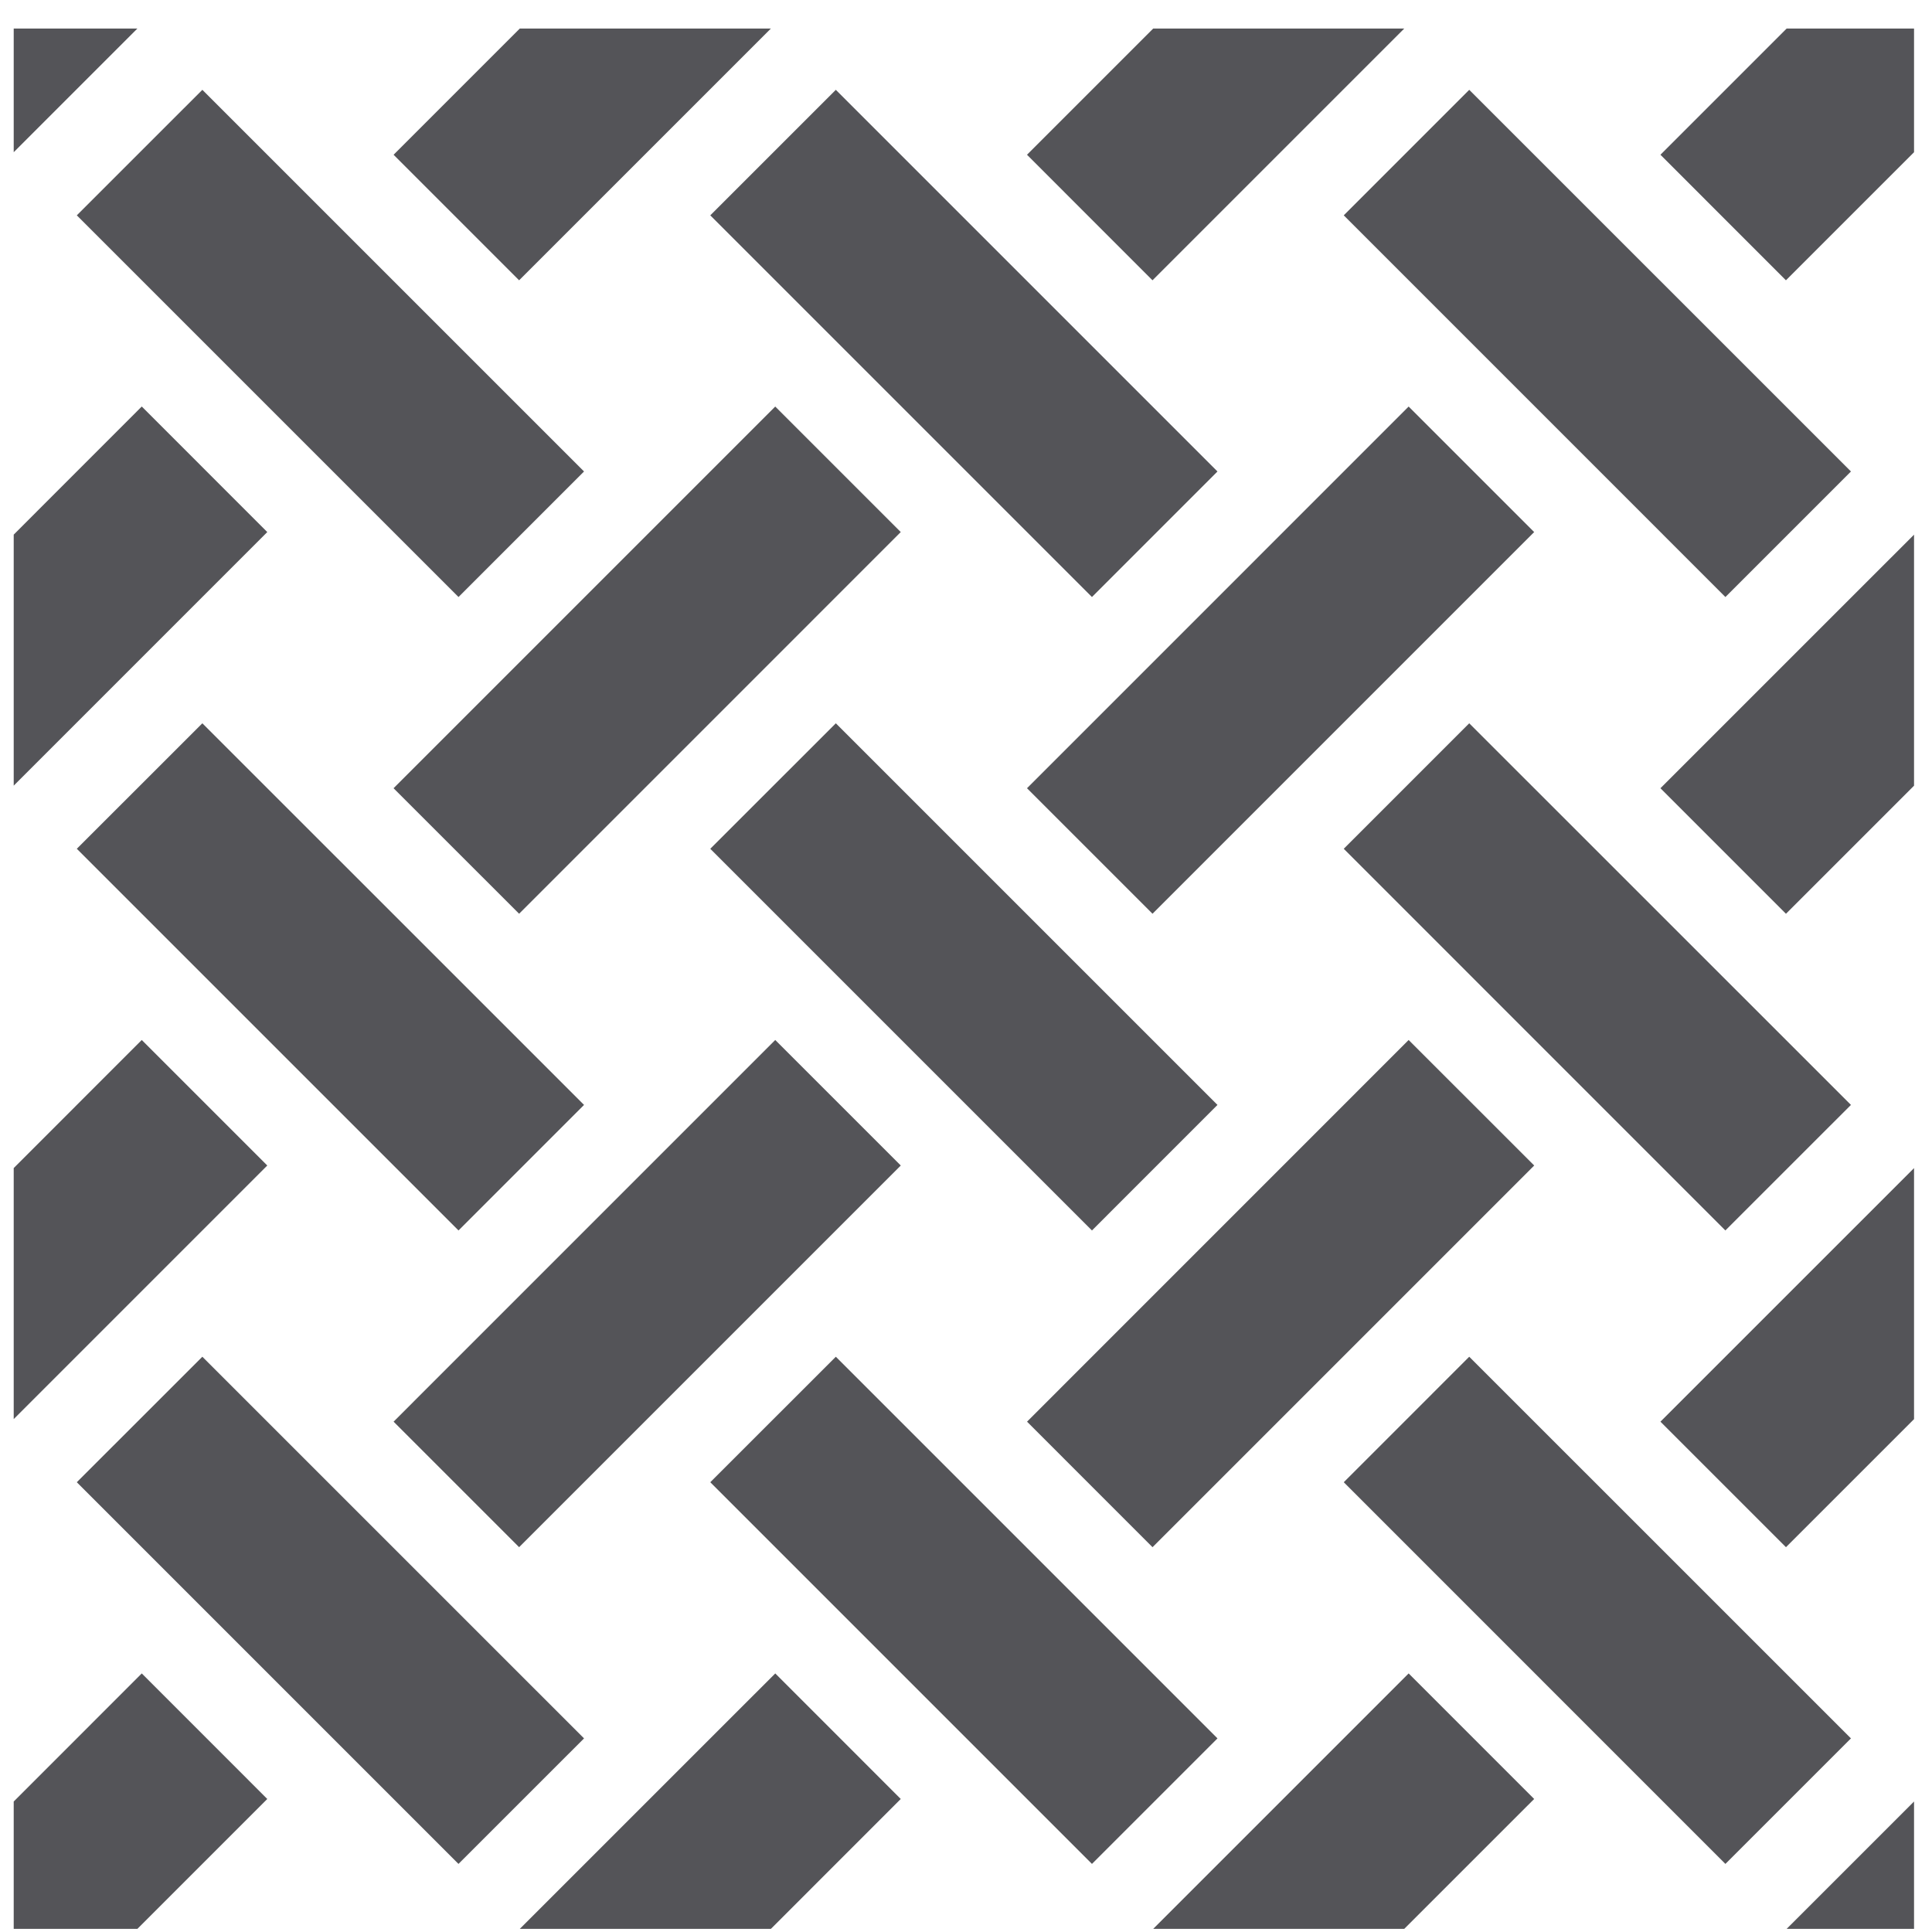 <?xml version="1.0" encoding="UTF-8"?>
<svg width="61px" height="61px" viewBox="0 0 61 61" version="1.1" xmlns="http://www.w3.org/2000/svg" xmlns:xlink="http://www.w3.org/1999/xlink">
    <title>pattern-9</title>
    <g id="1.4" stroke="none" stroke-width="1" fill="none" fill-rule="evenodd">
        <g id="pattern-9" transform="translate(0.433, 0.901)" fill="#545458" fill-rule="nonzero">
            <path d="M24.045,51.935 L28.007,55.899 L23.907,60 L15.979,60 L24.045,51.935 Z M60,55.979 L60,60 L55.978,60 L60,55.979 Z M44.043,51.935 L48.006,55.899 L43.904,60 L35.978,60 L44.043,51.935 Z M4.043,51.935 L8.006,55.899 L3.905,60 L0,60 L0,55.979 L4.043,51.935 Z M5.956,41.936 L18.007,53.986 L14.043,57.949 L1.992,45.898 L5.956,41.936 Z M25.957,41.936 L38.007,53.986 L34.044,57.949 L21.993,45.898 L25.957,41.936 Z M45.956,41.936 L58.008,53.986 L54.044,57.949 L41.994,45.898 L45.956,41.936 Z M24.044,31.935 L28.008,35.898 L15.957,47.949 L11.994,43.986 L24.044,31.935 Z M60,35.98 L60,43.906 L55.956,47.949 L51.993,43.986 L60,35.98 Z M44.043,31.935 L48.007,35.898 L35.956,47.949 L31.994,43.986 L44.043,31.935 Z M4.043,31.935 L8.006,35.898 L0,43.905 L0,35.979 L4.043,31.935 Z M25.957,21.936 L38.007,33.985 L34.044,37.949 L21.993,25.898 L25.957,21.936 Z M45.956,21.936 L58.008,33.985 L54.043,37.949 L41.994,25.898 L45.956,21.936 Z M5.956,21.936 L18.007,33.985 L14.044,37.949 L1.992,25.898 L5.956,21.936 Z M24.044,11.935 L28.007,15.898 L15.957,27.949 L11.993,23.986 L24.044,11.935 Z M60,15.98 L60,23.906 L55.956,27.95 L51.993,23.986 L60,15.98 Z M44.043,11.935 L48.006,15.898 L35.956,27.949 L31.993,23.986 L44.043,11.935 Z M4.043,11.934 L8.006,15.898 L0,23.905 L0,15.979 L4.043,11.934 Z M5.956,1.935 L18.007,13.985 L14.044,17.949 L1.992,5.898 L5.956,1.935 Z M25.957,1.935 L38.007,13.985 L34.044,17.949 L21.993,5.898 L25.957,1.935 Z M45.956,1.935 L58.008,13.985 L54.044,17.949 L41.994,5.898 L45.956,1.935 Z M23.907,0 L15.957,7.949 L11.994,3.985 L15.979,0 L23.907,0 Z M60,0 L60,3.905 L55.955,7.949 L51.993,3.985 L55.978,0 L60,0 Z M43.904,0 L35.955,7.949 L31.993,3.985 L35.978,0 L43.904,0 Z M3.905,0 L0,3.905 L0,0 L3.905,0 Z" id="形状结合"></path>
        </g>
    </g>
</svg>
